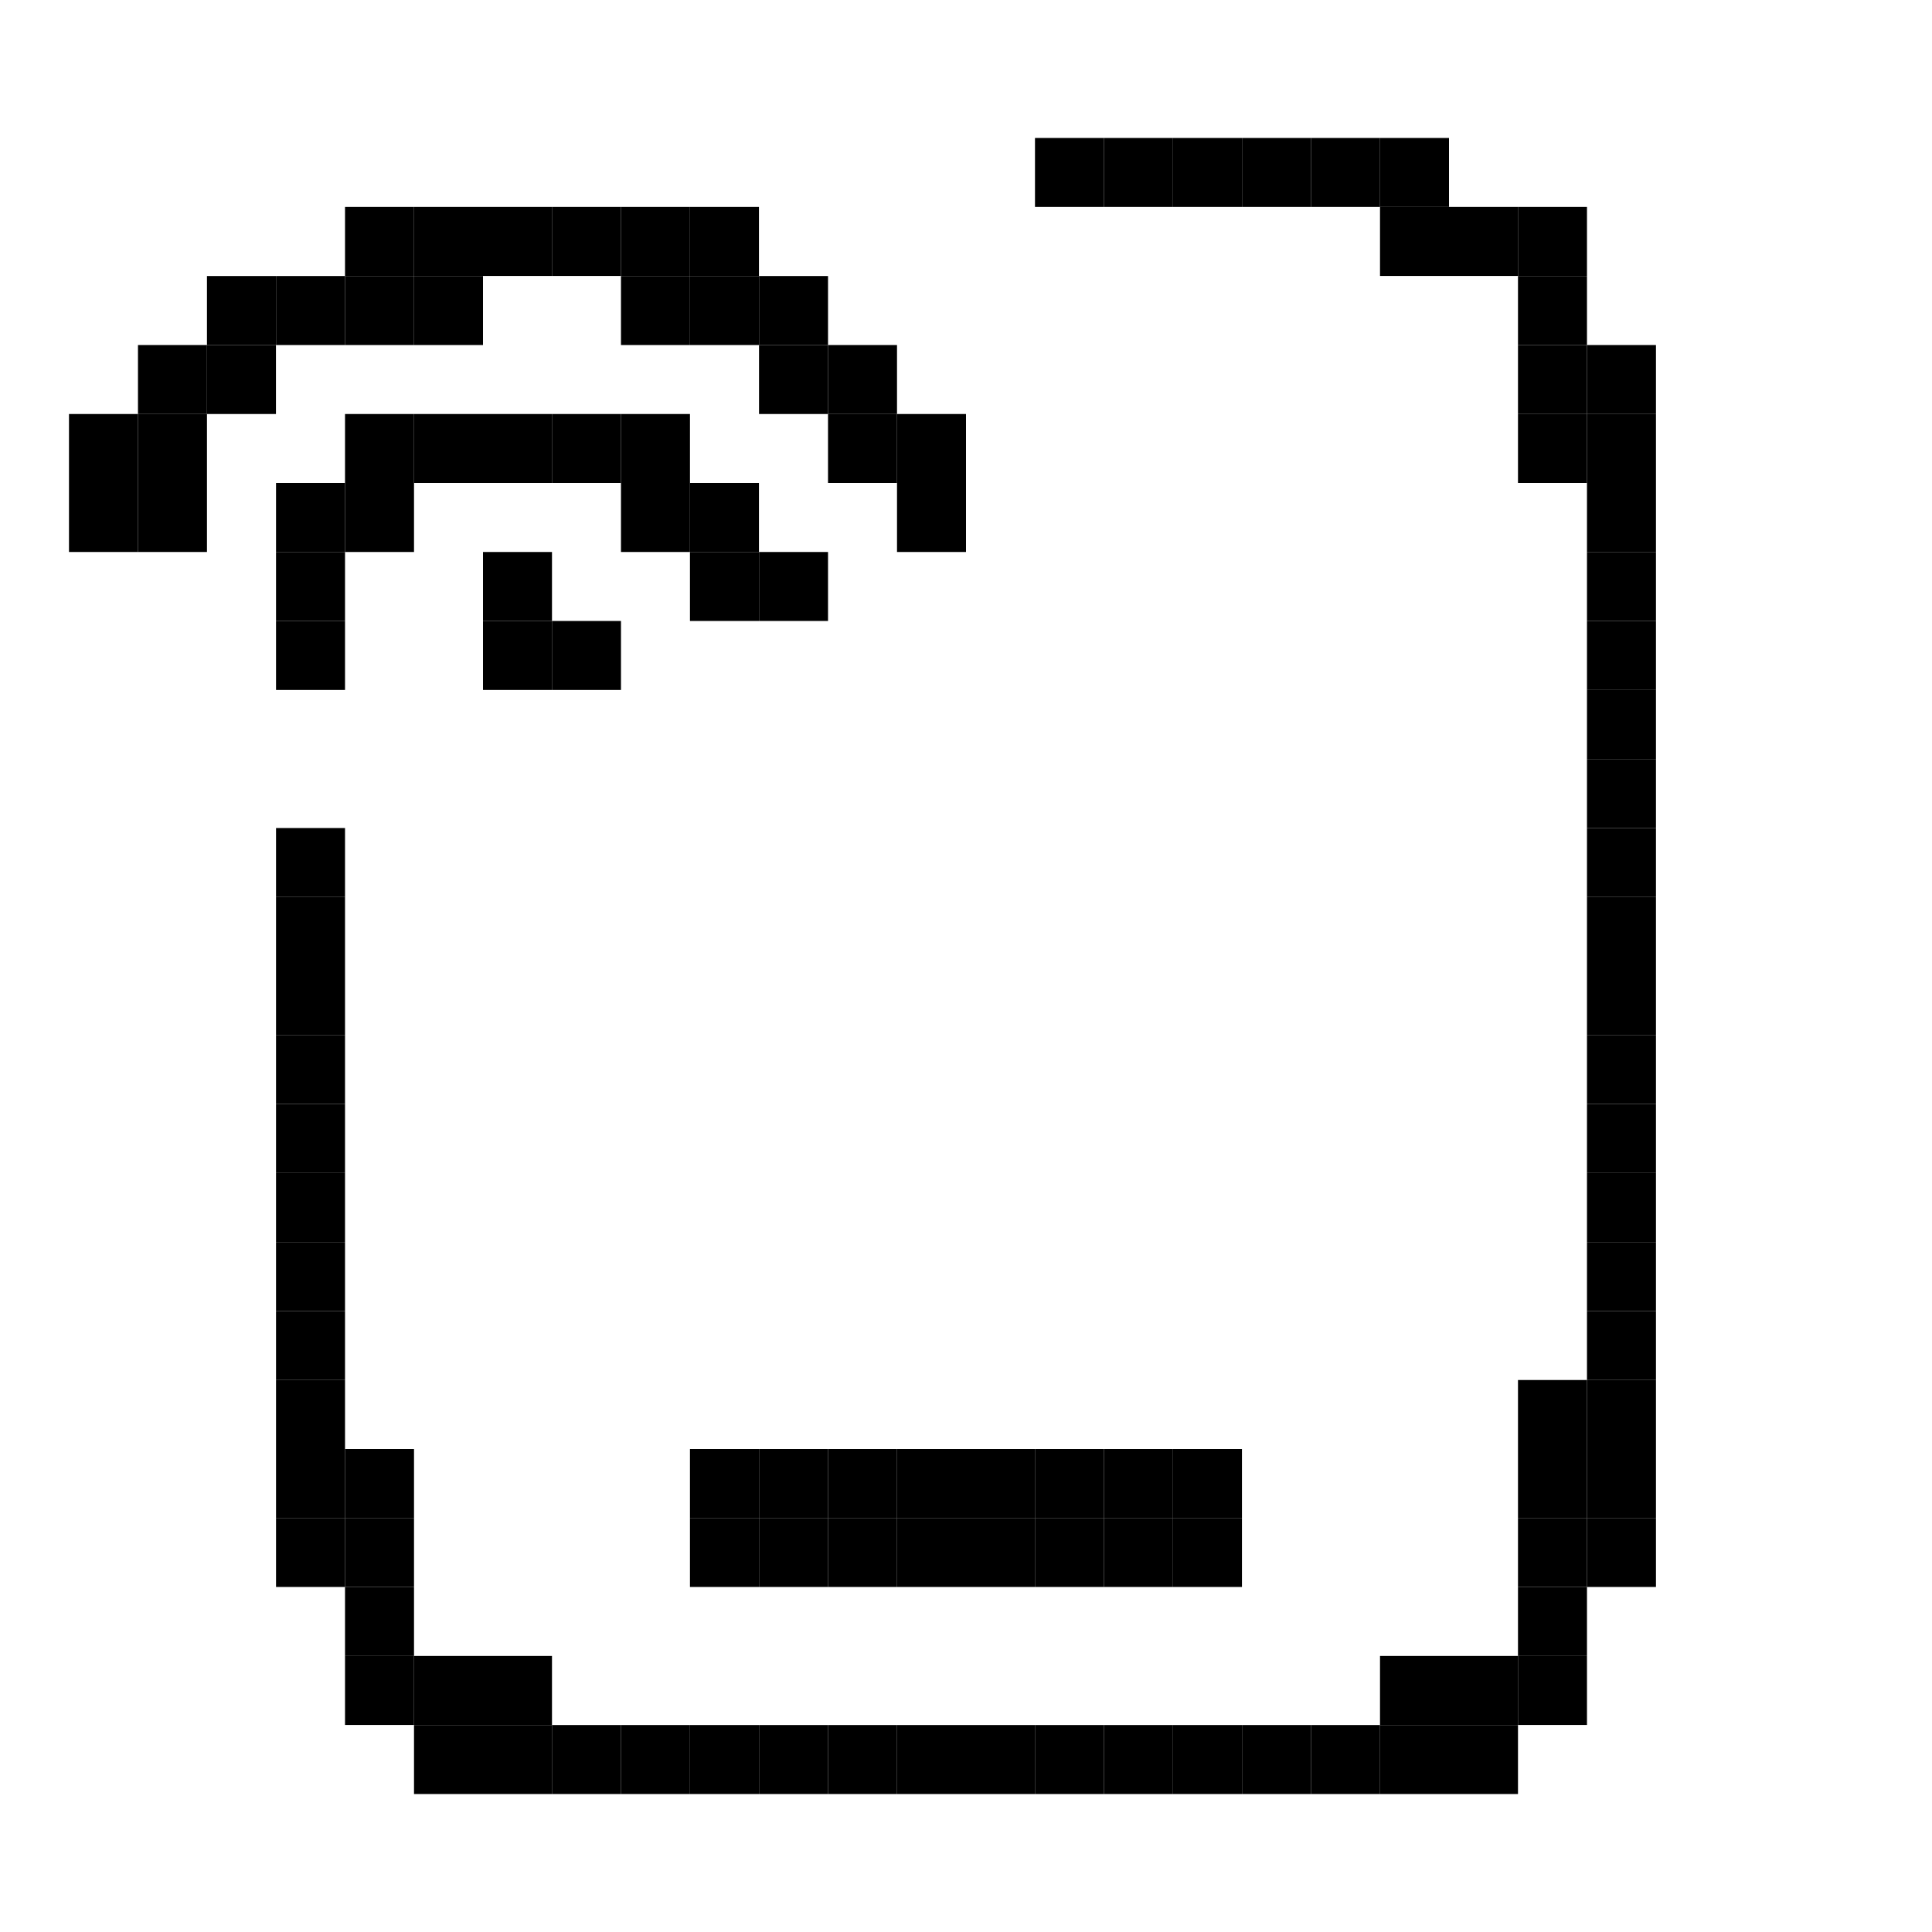 <svg viewBox="0 0 24 24" fill="#000000" xmlns="http://www.w3.org/2000/svg"><rect x="12.857" y="1.714" width="0.857" height="0.857" /><rect x="13.714" y="1.714" width="0.857" height="0.857" /><rect x="14.571" y="1.714" width="0.857" height="0.857" /><rect x="15.429" y="1.714" width="0.857" height="0.857" /><rect x="16.286" y="1.714" width="0.857" height="0.857" /><rect x="17.143" y="1.714" width="0.857" height="0.857" /><rect x="4.286" y="2.571" width="0.857" height="0.857" /><rect x="5.143" y="2.571" width="0.857" height="0.857" /><rect x="6.000" y="2.571" width="0.857" height="0.857" /><rect x="6.857" y="2.571" width="0.857" height="0.857" /><rect x="7.714" y="2.571" width="0.857" height="0.857" /><rect x="8.571" y="2.571" width="0.857" height="0.857" /><rect x="17.143" y="2.571" width="0.857" height="0.857" /><rect x="18.000" y="2.571" width="0.857" height="0.857" /><rect x="18.857" y="2.571" width="0.857" height="0.857" /><rect x="2.571" y="3.429" width="0.857" height="0.857" /><rect x="3.429" y="3.429" width="0.857" height="0.857" /><rect x="4.286" y="3.429" width="0.857" height="0.857" /><rect x="5.143" y="3.429" width="0.857" height="0.857" /><rect x="7.714" y="3.429" width="0.857" height="0.857" /><rect x="8.571" y="3.429" width="0.857" height="0.857" /><rect x="9.429" y="3.429" width="0.857" height="0.857" /><rect x="18.857" y="3.429" width="0.857" height="0.857" /><rect x="1.714" y="4.286" width="0.857" height="0.857" /><rect x="2.571" y="4.286" width="0.857" height="0.857" /><rect x="9.429" y="4.286" width="0.857" height="0.857" /><rect x="10.286" y="4.286" width="0.857" height="0.857" /><rect x="18.857" y="4.286" width="0.857" height="0.857" /><rect x="19.714" y="4.286" width="0.857" height="0.857" /><rect x="0.857" y="5.143" width="0.857" height="0.857" /><rect x="1.714" y="5.143" width="0.857" height="0.857" /><rect x="4.286" y="5.143" width="0.857" height="0.857" /><rect x="5.143" y="5.143" width="0.857" height="0.857" /><rect x="6.000" y="5.143" width="0.857" height="0.857" /><rect x="6.857" y="5.143" width="0.857" height="0.857" /><rect x="7.714" y="5.143" width="0.857" height="0.857" /><rect x="10.286" y="5.143" width="0.857" height="0.857" /><rect x="11.143" y="5.143" width="0.857" height="0.857" /><rect x="18.857" y="5.143" width="0.857" height="0.857" /><rect x="19.714" y="5.143" width="0.857" height="0.857" /><rect x="0.857" y="6.000" width="0.857" height="0.857" /><rect x="1.714" y="6.000" width="0.857" height="0.857" /><rect x="3.429" y="6.000" width="0.857" height="0.857" /><rect x="4.286" y="6.000" width="0.857" height="0.857" /><rect x="7.714" y="6.000" width="0.857" height="0.857" /><rect x="8.571" y="6.000" width="0.857" height="0.857" /><rect x="11.143" y="6.000" width="0.857" height="0.857" /><rect x="19.714" y="6.000" width="0.857" height="0.857" /><rect x="3.429" y="6.857" width="0.857" height="0.857" /><rect x="6.000" y="6.857" width="0.857" height="0.857" /><rect x="8.571" y="6.857" width="0.857" height="0.857" /><rect x="9.429" y="6.857" width="0.857" height="0.857" /><rect x="19.714" y="6.857" width="0.857" height="0.857" /><rect x="3.429" y="7.714" width="0.857" height="0.857" /><rect x="6.000" y="7.714" width="0.857" height="0.857" /><rect x="6.857" y="7.714" width="0.857" height="0.857" /><rect x="19.714" y="7.714" width="0.857" height="0.857" /><rect x="19.714" y="8.571" width="0.857" height="0.857" /><rect x="19.714" y="9.429" width="0.857" height="0.857" /><rect x="3.429" y="10.286" width="0.857" height="0.857" /><rect x="19.714" y="10.286" width="0.857" height="0.857" /><rect x="3.429" y="11.143" width="0.857" height="0.857" /><rect x="19.714" y="11.143" width="0.857" height="0.857" /><rect x="3.429" y="12.000" width="0.857" height="0.857" /><rect x="19.714" y="12.000" width="0.857" height="0.857" /><rect x="3.429" y="12.857" width="0.857" height="0.857" /><rect x="19.714" y="12.857" width="0.857" height="0.857" /><rect x="3.429" y="13.714" width="0.857" height="0.857" /><rect x="19.714" y="13.714" width="0.857" height="0.857" /><rect x="3.429" y="14.571" width="0.857" height="0.857" /><rect x="19.714" y="14.571" width="0.857" height="0.857" /><rect x="3.429" y="15.429" width="0.857" height="0.857" /><rect x="19.714" y="15.429" width="0.857" height="0.857" /><rect x="3.429" y="16.286" width="0.857" height="0.857" /><rect x="19.714" y="16.286" width="0.857" height="0.857" /><rect x="3.429" y="17.143" width="0.857" height="0.857" /><rect x="18.857" y="17.143" width="0.857" height="0.857" /><rect x="19.714" y="17.143" width="0.857" height="0.857" /><rect x="3.429" y="18.000" width="0.857" height="0.857" /><rect x="4.286" y="18.000" width="0.857" height="0.857" /><rect x="8.571" y="18.000" width="0.857" height="0.857" /><rect x="9.429" y="18.000" width="0.857" height="0.857" /><rect x="10.286" y="18.000" width="0.857" height="0.857" /><rect x="11.143" y="18.000" width="0.857" height="0.857" /><rect x="12.000" y="18.000" width="0.857" height="0.857" /><rect x="12.857" y="18.000" width="0.857" height="0.857" /><rect x="13.714" y="18.000" width="0.857" height="0.857" /><rect x="14.571" y="18.000" width="0.857" height="0.857" /><rect x="18.857" y="18.000" width="0.857" height="0.857" /><rect x="19.714" y="18.000" width="0.857" height="0.857" /><rect x="3.429" y="18.857" width="0.857" height="0.857" /><rect x="4.286" y="18.857" width="0.857" height="0.857" /><rect x="8.571" y="18.857" width="0.857" height="0.857" /><rect x="9.429" y="18.857" width="0.857" height="0.857" /><rect x="10.286" y="18.857" width="0.857" height="0.857" /><rect x="11.143" y="18.857" width="0.857" height="0.857" /><rect x="12.000" y="18.857" width="0.857" height="0.857" /><rect x="12.857" y="18.857" width="0.857" height="0.857" /><rect x="13.714" y="18.857" width="0.857" height="0.857" /><rect x="14.571" y="18.857" width="0.857" height="0.857" /><rect x="18.857" y="18.857" width="0.857" height="0.857" /><rect x="19.714" y="18.857" width="0.857" height="0.857" /><rect x="4.286" y="19.714" width="0.857" height="0.857" /><rect x="18.857" y="19.714" width="0.857" height="0.857" /><rect x="4.286" y="20.571" width="0.857" height="0.857" /><rect x="5.143" y="20.571" width="0.857" height="0.857" /><rect x="6.000" y="20.571" width="0.857" height="0.857" /><rect x="17.143" y="20.571" width="0.857" height="0.857" /><rect x="18.000" y="20.571" width="0.857" height="0.857" /><rect x="18.857" y="20.571" width="0.857" height="0.857" /><rect x="5.143" y="21.429" width="0.857" height="0.857" /><rect x="6.000" y="21.429" width="0.857" height="0.857" /><rect x="6.857" y="21.429" width="0.857" height="0.857" /><rect x="7.714" y="21.429" width="0.857" height="0.857" /><rect x="8.571" y="21.429" width="0.857" height="0.857" /><rect x="9.429" y="21.429" width="0.857" height="0.857" /><rect x="10.286" y="21.429" width="0.857" height="0.857" /><rect x="11.143" y="21.429" width="0.857" height="0.857" /><rect x="12.000" y="21.429" width="0.857" height="0.857" /><rect x="12.857" y="21.429" width="0.857" height="0.857" /><rect x="13.714" y="21.429" width="0.857" height="0.857" /><rect x="14.571" y="21.429" width="0.857" height="0.857" /><rect x="15.429" y="21.429" width="0.857" height="0.857" /><rect x="16.286" y="21.429" width="0.857" height="0.857" /><rect x="17.143" y="21.429" width="0.857" height="0.857" /><rect x="18.000" y="21.429" width="0.857" height="0.857" /></svg>